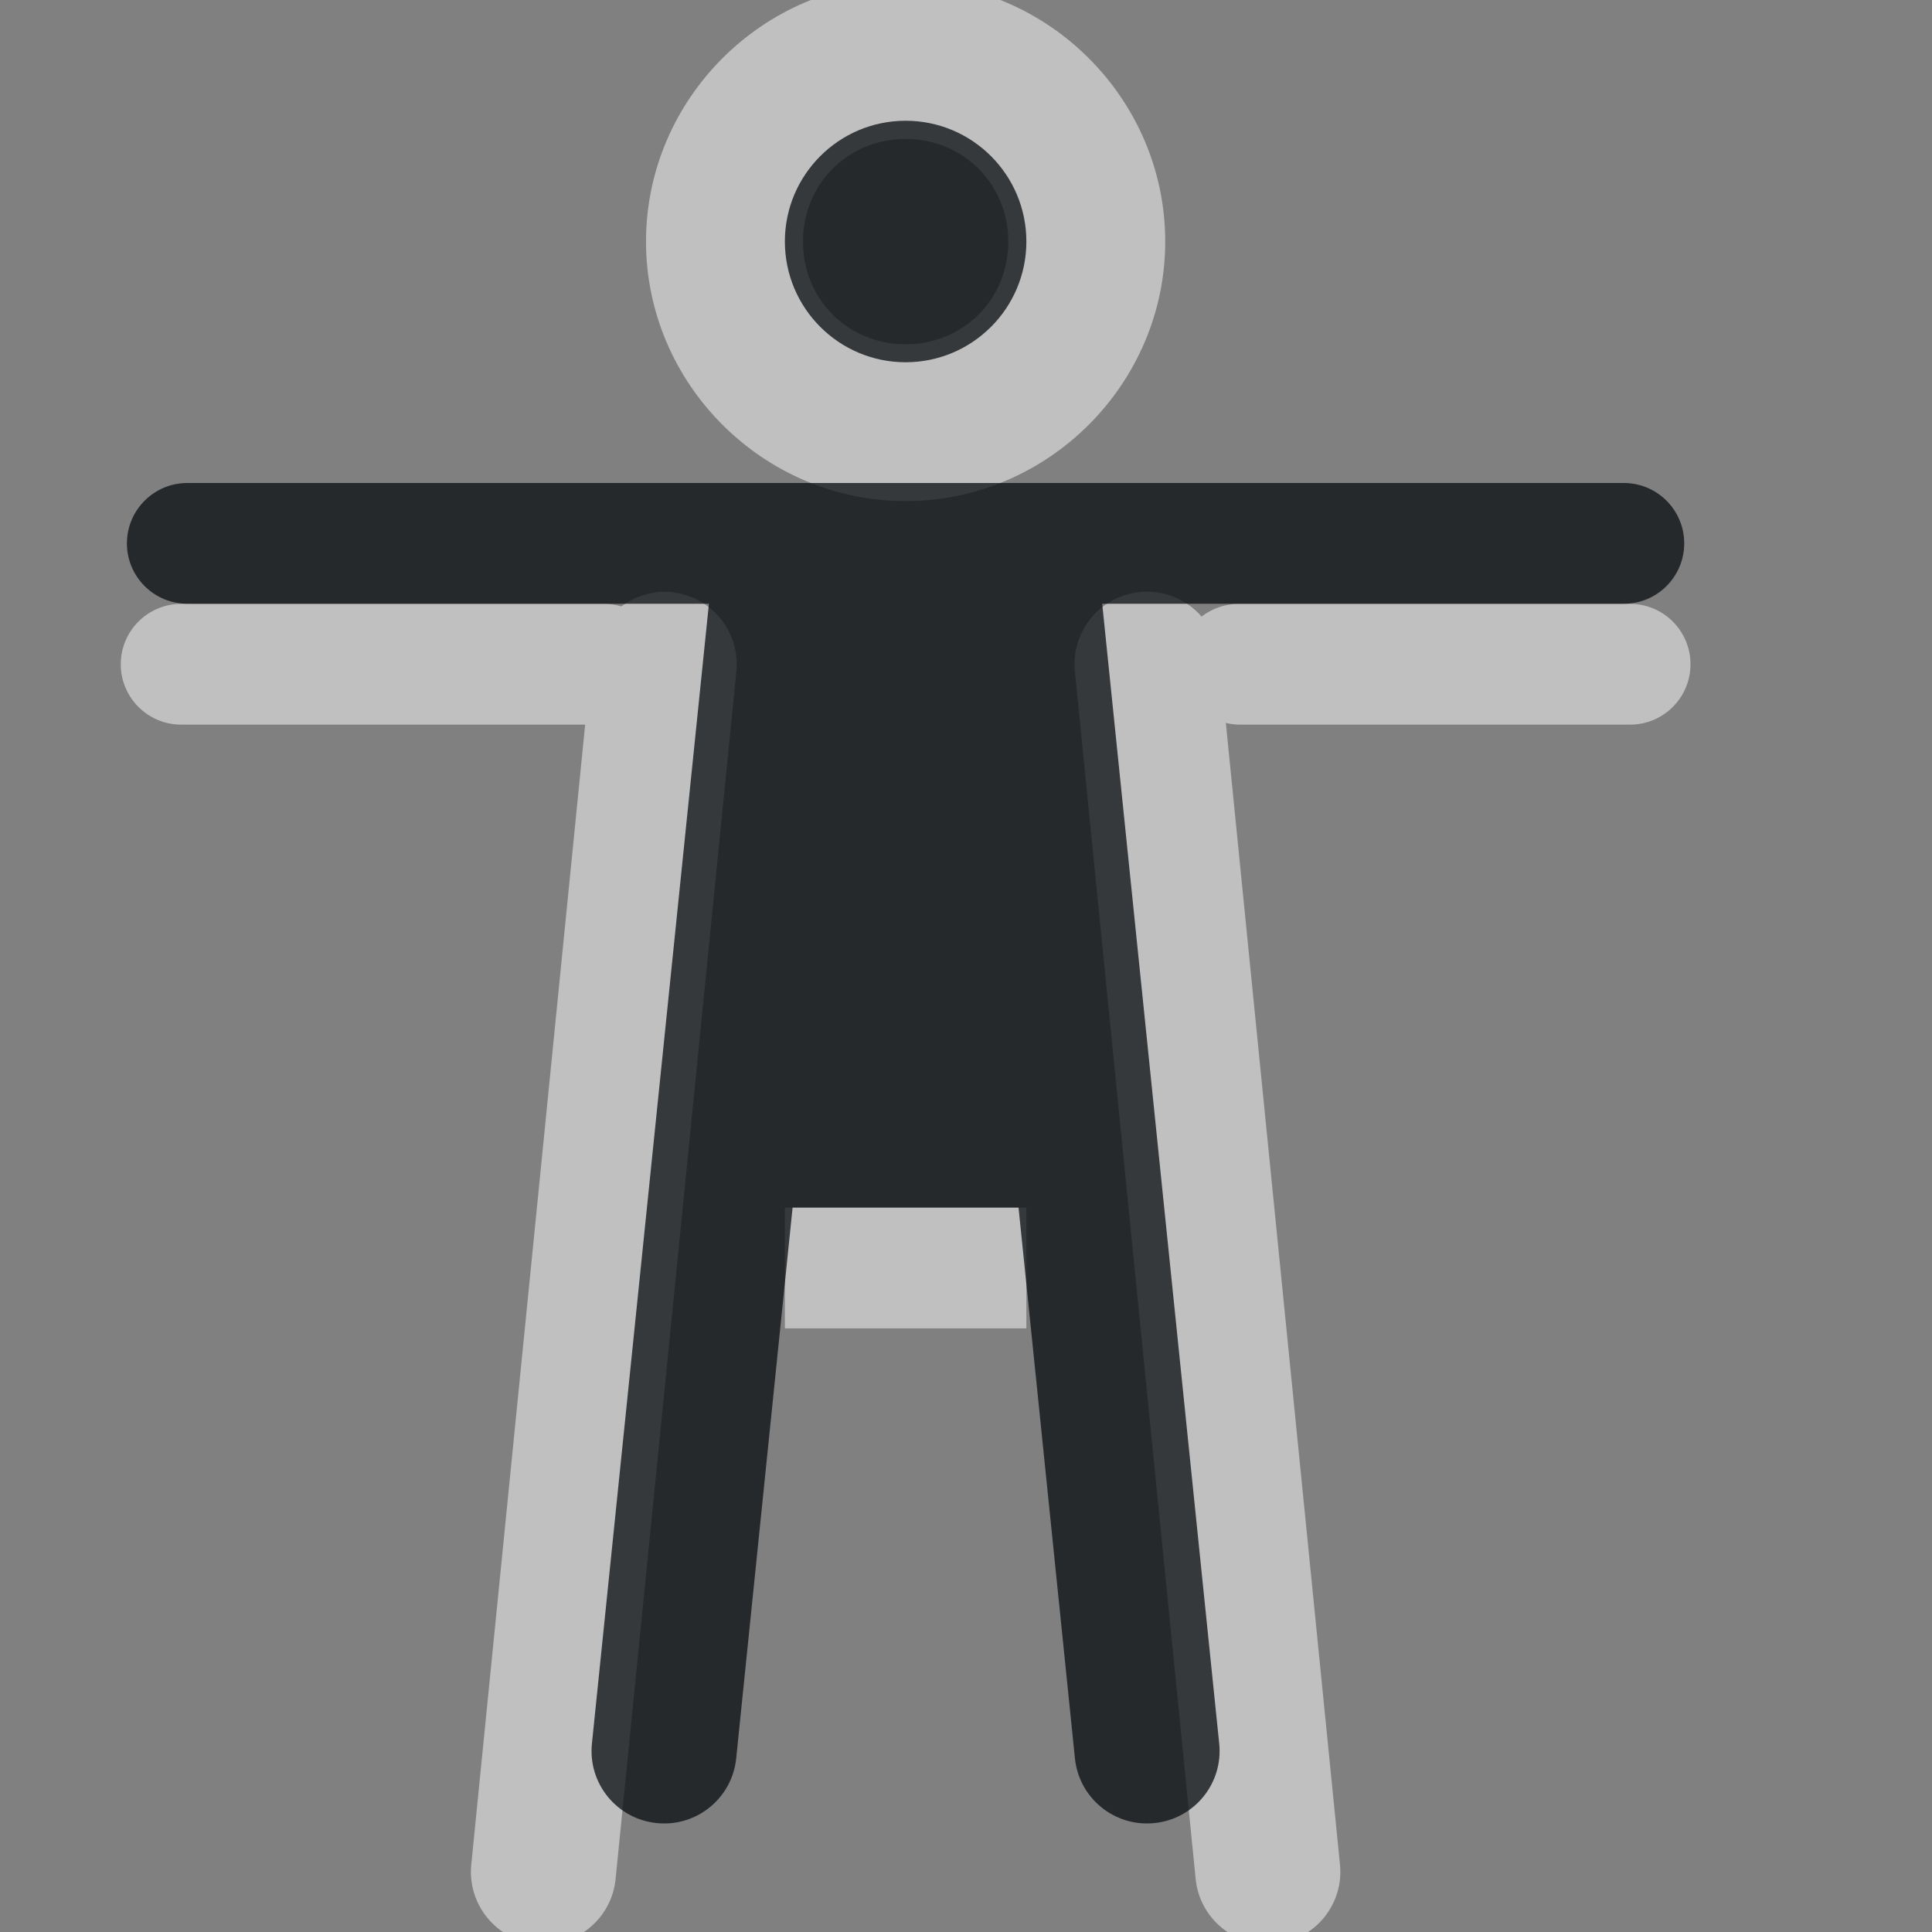 <?xml version="1.0" encoding="UTF-8"?>
<svg id="b" width="16" height="16" version="1.1" xmlns="http://www.w3.org/2000/svg" xmlns:cc="http://creativecommons.org/ns#" xmlns:dc="http://purl.org/dc/elements/1.1/" xmlns:rdf="http://www.w3.org/1999/02/22-rdf-syntax-ns#">
	<rect width="100%" height="100%" fill="#808080" stroke="none"/>
	<defs id="c">
		<style id="current-color-scheme" type="text/css">.ColorScheme-Text {color:#090d11;}.ColorScheme-Background{color:#ffffff;}</style>
	</defs>
	<path id="a" class="ColorScheme-Background" d="m7.5-0.15c-1.18 0-2.15 0.971-2.15 2.15 0 1.18 0.971 2.15 2.15 2.15s2.15-0.971 2.15-2.15c0-1.18-0.971-2.15-2.15-2.15zm0 1.301c0.477 0 0.85 0.372 0.85 0.85s-0.372 0.85-0.85 0.85-0.85-0.372-0.85-0.85 0.372-0.85 0.85-0.85zm-1.94 3.752c-0.148-0.013-0.296 0.03-0.414 0.119-0.047-0.014-0.097-0.022-0.146-0.021h-3.5c-0.276 0-0.5 0.224-0.5 0.5s0.224 0.5 0.5 0.5h3.346l-0.943 9.44c-0.034 0.33 0.207 0.625 0.537 0.658 0.33 0.034 0.625-0.207 0.658-0.537l1-10c0.034-0.33-0.207-0.625-0.537-0.658zm3.879 0c-0.33 0.033-0.571 0.328-0.537 0.658l1 10c0.033 0.33 0.328 0.571 0.658 0.537 0.33-0.033 0.571-0.328 0.537-0.658l-0.945-9.453c0.032 0.008 0.065 0.012 0.098 0.014h3.25c0.276 0 0.5-0.224 0.5-0.5s-0.224-0.5-0.5-0.5h-3.25c-0.108 0.002-0.213 0.039-0.299 0.105-0.128-0.147-0.318-0.222-0.512-0.203zm-2.939 5.098v1h2v-1z" style="fill-opacity:.5;fill:currentColor"/>
	<path id="d" class="ColorScheme-Text" d="m7.5 1c-0.552 0-1 0.448-1 1s0.448 1 1 1 1-0.448 1-1-0.448-1-1-1zm-5.949 3c-0.276 0-0.5 0.224-0.5 0.5s0.224 0.5 0.5 0.5h4.32l-0.969 9.44c-0.034 0.33 0.207 0.625 0.537 0.658 0.33 0.034 0.625-0.207 0.658-0.537l0.467-4.561h1.871l0.467 4.561c0.033 0.33 0.328 0.571 0.658 0.537 0.33-0.033 0.571-0.328 0.537-0.658l-0.969-9.44h4.32c0.276 0 0.5-0.224 0.5-0.5s-0.224-0.5-0.5-0.5z" style="fill-opacity:.75;fill:currentColor"/>
</svg>
